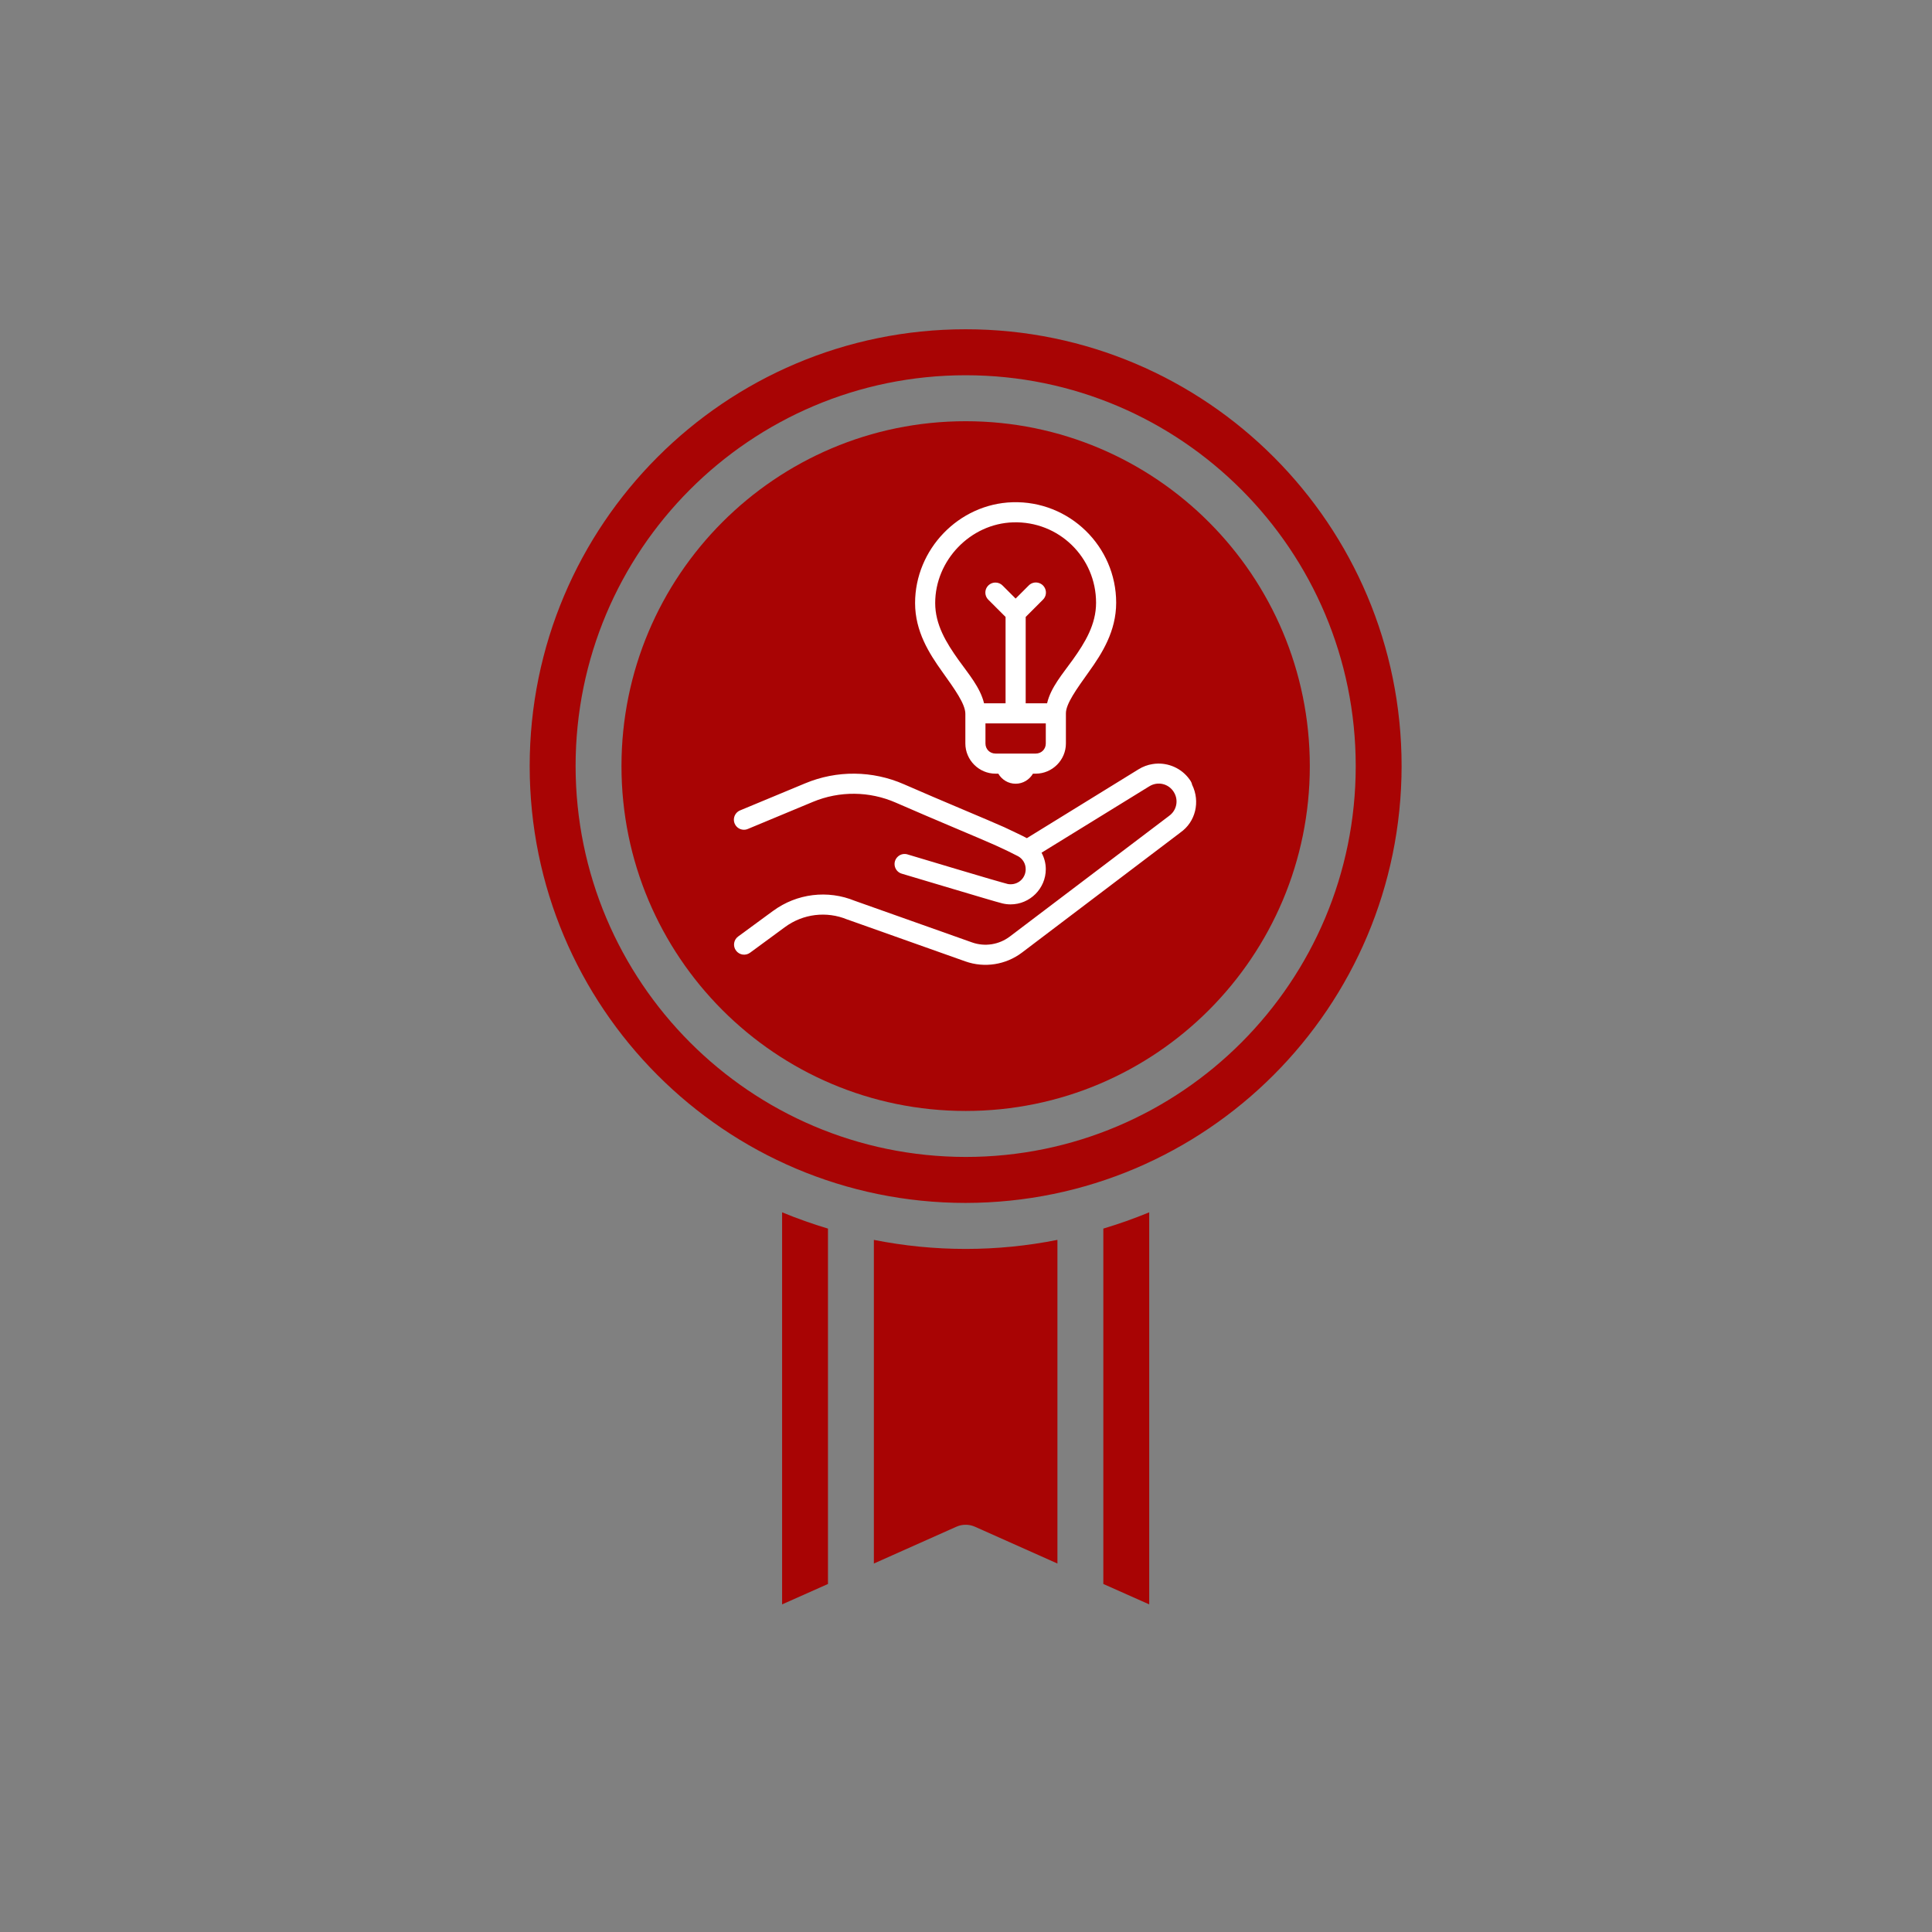 <?xml version="1.0" encoding="UTF-8"?><svg xmlns="http://www.w3.org/2000/svg" xmlns:xlink="http://www.w3.org/1999/xlink" contentScriptType="text/ecmascript" width="375" zoomAndPan="magnify" contentStyleType="text/css" viewBox="0 0 375 375" height="375" preserveAspectRatio="xMidYMid meet" version="1.0"><rect x="0" y="0" width="375" height="375" fill="#808080" stroke="none"/><defs><clipPath id="clip-0"><path d="M 151 235 L 161 235 L 161 311.41 L 151 311.41 Z M 151 235 " clip-rule="nonzero"/></clipPath><clipPath id="clip-1"><path d="M 214 235 L 224 235 L 224 311.41 L 214 311.41 Z M 214 235 " clip-rule="nonzero"/></clipPath><clipPath id="clip-2"><path d="M 102.688 63.91 L 272.188 63.91 L 272.188 234 L 102.688 234 Z M 102.688 63.91 " clip-rule="nonzero"/></clipPath><clipPath id="clip-3"><path d="M 142.293 97.086 L 233 97.086 L 233 187.836 L 142.293 187.836 Z M 142.293 97.086 " clip-rule="nonzero"/></clipPath></defs><g clip-path="url(#clip-0)"><path fill="rgb(65.88%, 1.569%, 1.569%)" d="M 151.805 311.41 L 160.711 307.449 L 160.711 238.469 C 157.691 237.566 154.719 236.512 151.805 235.309 Z M 151.805 311.41 " fill-opacity="1" fill-rule="nonzero"/></g><path fill="rgb(65.88%, 1.569%, 1.569%)" d="M 169.617 240.66 L 169.617 303.48 L 185.625 296.34 C 186.777 295.828 188.09 295.828 189.242 296.34 L 205.246 303.48 L 205.246 240.66 C 193.484 243 181.379 243 169.617 240.66 Z M 169.617 240.66 " fill-opacity="1" fill-rule="nonzero"/><g clip-path="url(#clip-1)"><path fill="rgb(65.88%, 1.569%, 1.569%)" d="M 214.156 307.449 L 223.062 311.41 L 223.062 235.309 C 220.148 236.512 217.176 237.566 214.156 238.469 Z M 214.156 307.449 " fill-opacity="1" fill-rule="nonzero"/></g><g clip-path="url(#clip-2)"><path fill="rgb(65.88%, 1.569%, 1.569%)" d="M 272.051 148.699 C 272.051 101.871 234.168 63.91 187.434 63.91 C 140.699 63.91 102.812 101.871 102.812 148.699 C 102.812 195.527 140.699 233.488 187.434 233.488 C 234.145 233.434 272 195.504 272.051 148.699 Z M 111.723 148.699 C 111.723 106.801 145.621 72.836 187.434 72.836 C 229.246 72.836 263.145 106.801 263.145 148.699 C 263.145 190.598 229.246 224.562 187.434 224.562 C 145.641 224.52 111.77 190.578 111.723 148.699 Z M 111.723 148.699 " fill-opacity="1" fill-rule="nonzero"/></g><path fill="rgb(65.88%, 1.569%, 1.569%)" d="M 254.234 148.699 C 254.234 185.668 224.328 215.637 187.434 215.637 C 150.539 215.637 120.629 185.668 120.629 148.699 C 120.629 111.73 150.539 81.758 187.434 81.758 C 224.328 81.758 254.234 111.73 254.234 148.699 Z M 254.234 148.699 " fill-opacity="1" fill-rule="nonzero"/><g clip-path="url(#clip-3)"><path fill="rgb(100%, 100%, 100%)" d="M 196.531 97.484 C 186.094 97.797 177.617 106.625 177.617 117.051 C 177.617 122.555 180.367 126.855 182.863 130.348 C 185.348 133.832 187.375 136.645 187.375 138.559 L 187.375 144.312 C 187.375 147.523 190.02 150.168 193.23 150.168 L 193.77 150.168 C 194.449 151.328 195.691 152.121 197.133 152.121 C 198.574 152.121 199.816 151.328 200.496 150.168 L 201.035 150.168 C 204.246 150.168 206.891 147.523 206.891 144.312 L 206.891 138.457 C 206.891 136.613 208.918 133.809 211.402 130.324 C 213.898 126.84 216.648 122.52 216.648 116.992 C 216.648 106.035 207.555 97.156 196.531 97.484 Z M 196.645 101.387 C 205.527 101.117 212.746 108.188 212.746 116.992 C 212.746 121.223 210.617 124.707 208.23 128.051 C 206.242 130.828 203.965 133.41 203.238 136.508 L 199.086 136.508 L 199.086 119.75 L 202.414 116.418 C 202.926 115.93 203.133 115.199 202.949 114.52 C 202.773 113.836 202.242 113.301 201.555 113.125 C 200.875 112.941 200.145 113.148 199.656 113.66 L 197.133 116.184 L 194.609 113.66 C 194.242 113.277 193.738 113.074 193.207 113.074 C 192.414 113.074 191.703 113.555 191.398 114.285 C 191.102 115.023 191.277 115.863 191.848 116.418 L 195.18 119.75 L 195.18 136.508 L 191.004 136.508 C 190.258 133.426 188.008 130.836 186.031 128.074 C 183.648 124.723 181.52 121.246 181.52 117.051 C 181.52 108.75 188.359 101.637 196.645 101.387 Z M 191.277 140.41 L 202.988 140.41 L 202.988 144.312 C 202.988 145.418 202.141 146.266 201.035 146.266 L 193.23 146.266 C 192.125 146.266 191.277 145.418 191.277 144.312 Z M 224.762 148.211 C 224.41 148.219 224.051 148.246 223.699 148.309 C 222.762 148.453 221.84 148.797 220.992 149.32 L 199.312 162.688 C 198.809 162.41 198.199 162.113 197.391 161.727 C 196.461 161.277 195.492 160.82 194.945 160.566 C 191.996 159.234 182.594 155.359 175.461 152.227 C 172.41 150.887 169.148 150.199 165.883 150.168 C 162.621 150.137 159.352 150.762 156.27 152.051 L 143.691 157.281 C 143.027 157.539 142.562 158.137 142.465 158.836 C 142.367 159.539 142.664 160.238 143.227 160.664 C 143.793 161.086 144.547 161.176 145.188 160.887 L 157.773 155.648 C 162.941 153.492 168.766 153.547 173.895 155.801 C 181.094 158.957 190.645 162.906 193.336 164.129 C 193.816 164.34 194.793 164.797 195.699 165.234 C 196.605 165.676 197.559 166.156 197.637 166.207 C 198.504 166.711 199.086 167.617 199.086 168.707 C 199.086 170.348 197.797 171.637 196.156 171.637 C 195.922 171.637 195.707 171.613 195.492 171.559 C 195.492 171.559 195.492 171.559 195.484 171.551 C 195.441 171.543 193.898 171.117 192.023 170.57 C 190.148 170.012 187.77 169.312 185.43 168.617 C 180.75 167.223 176.223 165.863 176.223 165.863 C 175.551 165.629 174.797 165.781 174.27 166.27 C 173.734 166.758 173.516 167.488 173.691 168.184 C 173.867 168.883 174.406 169.426 175.109 169.602 C 175.109 169.602 179.637 170.957 184.324 172.352 C 186.664 173.047 189.043 173.754 190.926 174.312 C 192.801 174.859 194 175.219 194.586 175.355 C 195.098 175.477 195.625 175.539 196.156 175.539 C 199.906 175.539 202.988 172.461 202.988 168.707 C 202.988 167.551 202.684 166.469 202.164 165.508 L 223.043 152.645 C 223.043 152.645 223.051 152.637 223.059 152.637 C 224.691 151.609 226.797 152.082 227.824 153.715 C 228.824 155.301 228.402 157.344 226.863 158.402 C 226.84 158.426 226.82 158.441 226.797 158.457 L 196.004 181.781 C 193.906 183.367 191.156 183.805 188.664 182.918 L 165.848 174.824 L 165.938 174.859 C 160.676 172.688 154.664 173.422 150.082 176.789 L 150.082 176.781 L 143.281 181.77 C 142.402 182.406 142.219 183.629 142.852 184.496 C 143.492 185.375 144.715 185.559 145.582 184.926 L 152.383 179.93 C 155.875 177.367 160.441 176.812 164.441 178.469 C 164.473 178.48 164.504 178.488 164.535 178.496 L 187.367 186.602 C 191.078 187.922 195.227 187.273 198.367 184.895 L 229.152 161.566 L 229.082 161.609 C 232.102 159.531 232.984 155.551 231.391 152.324 C 231.348 152.082 231.254 151.844 231.125 151.633 C 229.707 149.391 227.254 148.172 224.762 148.211 Z M 224.762 148.211 " fill-opacity="1" fill-rule="nonzero"/></g></svg>